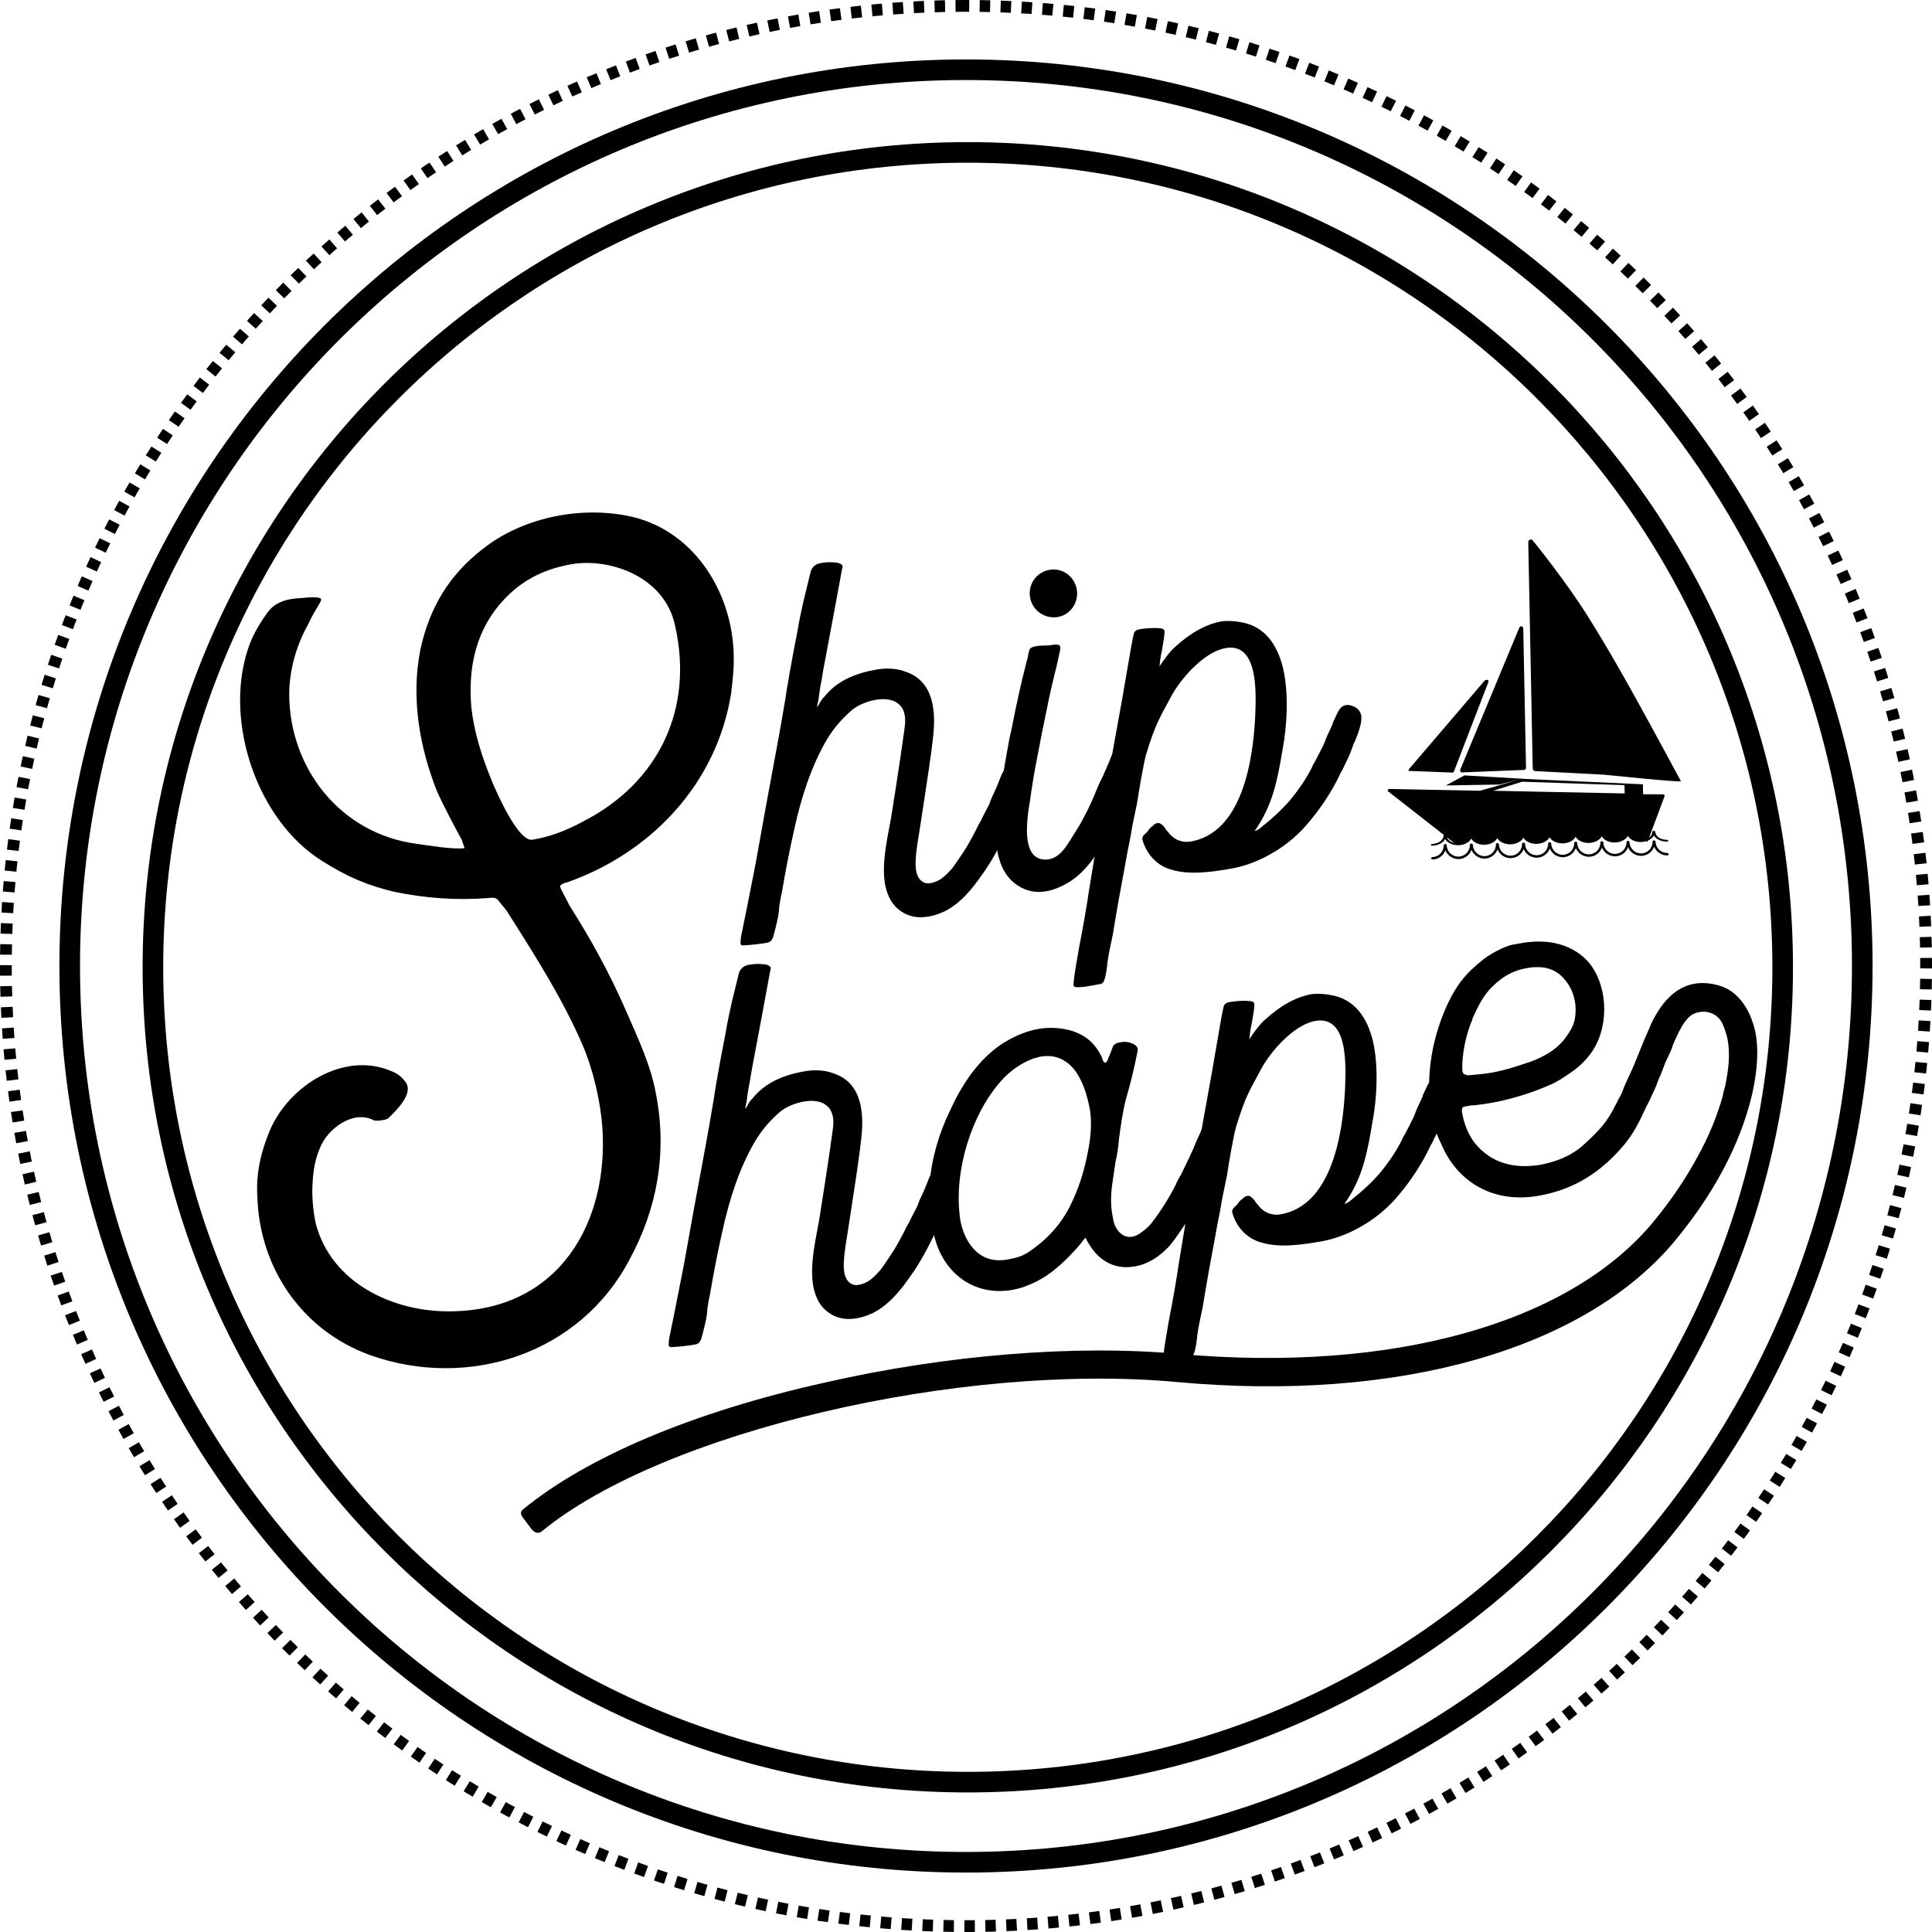 <svg class="shipshape_logo" version="1.1" xmlns="http://www.w3.org/2000/svg" xmlns:xlink="http://www.w3.org/1999/xlink" x="0px" y="0px"
	 width="656.423px" height="656.423px" viewBox="0 0 656.423 656.423" enable-background="new 0 0 656.423 656.423"
	 xml:space="preserve">
<g class="shipshape_logo-rings" id="Layer_5">
	<path fill="none" stroke="#000" stroke-width="7" stroke-miterlimit="10" d="M328.21,23.694
		c-168.185,0-304.524,136.331-304.524,304.514c0,168.185,136.339,304.522,304.524,304.522
		c168.191,0,304.523-136.338,304.523-304.522C632.733,160.024,496.401,23.694,328.21,23.694z"/>
	<path fill="none" stroke="#000" stroke-width="4" stroke-miterlimit="10" stroke-dasharray="3.557" d="M328.21,2
		C148.049,2,2,148.049,2,328.208c0,180.171,146.049,326.215,326.21,326.215c180.164,0,326.212-146.044,326.212-326.215
		C654.423,148.049,508.374,2,328.21,2z"/>
	<path fill="none" stroke="#000" stroke-width="7" stroke-miterlimit="10" d="M328.824,51.785
		c-152.91,0-276.867,123.949-276.867,276.858c0,152.91,123.957,276.865,276.867,276.865c152.916,0,276.866-123.955,276.866-276.865
		C605.689,175.734,481.739,51.785,328.824,51.785z"/>
</g>
<g class="shipshape_logo-inside" id="Layer_6">
	<g class="shipshape_logo-text--hape">
		<path d="M324.517,400.396c0.117,2.629-1.246,5.874-2.216,8.343c-0.421,0.605-0.641,1.352-0.751,1.724
			c-0.831,2.269-2.004,4.598-3.005,6.896c-0.25,0.574-0.672,1.18-0.923,1.754c-2.456,5.031-5.083,10.093-8.346,14.562
			c-3.232,4.64-7.259,9.774-12.942,12.557c-4.406,2.023-10.054,3.033-14.492-0.058c-3.197-2.077-4.634-5.176-5.448-8.739
			c-1.578-7.842,1.188-18.049,2.17-24.405c2.075-13.087,4.486-29.236,4.553-30.837c0.194-2.86-0.546-5.023-2.02-6.35
			c-1.705-1.638-4.626-2.176-8.049-1.563c-0.171,0.03-0.513,0.092-0.685,0.122c-3.05,0.722-5.494,1.865-7.192,3.23
			c-4.131,3.563-6.722,6.853-9.02,10.795c-4.704,8.258-8.216,18.246-10.817,30.367c-1.576,6.991-2.949,14.126-4.152,21.228
			c-0.409,1.662-0.647,3.295-0.885,4.926c0.013,1.059-0.176,1.975-0.335,3.062c-0.488,2.208-0.977,4.413-1.746,7.024
			c-0.361,0.947-0.954,1.582-1.98,1.766c-2.567,0.459-4.994,0.717-7.964,0.895c-0.342,0.062-0.715-0.049-0.917-0.189
			c-0.031-0.171-0.263-0.481-0.153-0.855c0.018-0.886,0.097-1.431,0.177-1.974c0.757-3.669,2.46-11.92,4.939-24.725
			c2.197-12.401,4.694-26.094,6.147-33.77c1.99-10.6,3.461-19.162,3.967-22.256c0.287-2.347,2.105-12.915,3.968-22.254
			c0.855-5.098,1.752-8.968,2.241-11.174c0.818-3.325,1.637-6.651,2.345-9.603c0.409-1.663,1.625-2.763,3.336-3.069l0.171-0.03
			c1.541-0.276,3.282-0.411,4.914-0.172l0.171-0.031c0.373,0.11,0.917,0.189,1.29,0.299c0.979,0.531,1.211,0.843,0.85,1.791
			c-1.422,7.848-4.218,22.829-6.397,34.344l-0.507,3.093c-1.025,5.129-0.824,5.27-1.172,7.274c-0.299,1.289-0.409,1.662-0.378,1.833
			l-0.08,0.544l0.422-0.605l0.281-0.402c0.25-0.575,1.203-2.158,1.687-2.421c4.308-5.538,10.737-8.101,17.582-9.325
			c3.765-0.673,7.34-0.43,10.384,0.793c9.615,3.401,9.911,13.944,9.143,21.5c-0.561,5.751-2.289,16.832-3.509,24.821l-1.062,6.9
			c-0.396,2.721-1.233,6.932-1.415,10.85c-0.165,3.031,0.325,5.77,2.141,7.034c1.241,1.015,3.184,1.02,6.081-0.558
			c1.589-0.99,2.774-2.263,4.101-3.735c1.155-1.442,2.108-3.025,3.373-4.841c1.686-2.421,3.14-5.153,4.594-7.886
			c0.391-0.776,0.642-1.352,1.033-2.127l0.812-1.381c0.892-1.927,2.096-4.085,2.878-5.638c0.36-0.947,0.69-2.065,1.221-3.043
			c0.642-1.352,1.283-2.702,1.753-4.022l0.25-0.574c0.831-2.269,1.582-3.992,2.658-4.891c1.216-1.101,2.616-1.174,4.541-0.282
			C323.484,397.578,324.383,398.653,324.517,400.396z"/>
		<path d="M416.922,383.873c0.116,2.629-1.246,5.875-2.218,8.343c-0.22,0.746-0.641,1.352-0.751,1.724
			c-0.8,2.44-1.832,4.567-3.005,6.896c-0.251,0.575-0.502,1.15-0.752,1.724c-2.706,5.606-5.395,10.325-8.486,14.763
			c-2.389,3.431-4.015,6.193-7.271,8.718c-1.839,1.565-4.082,2.85-6.417,3.619c-0.825,0.325-1.681,0.479-2.536,0.631
			c-6.332,1.133-11.938-1.574-15.495-7.648c-0.466-0.623-0.759-1.277-1.052-1.932c0,0-0.031-0.171-0.202-0.141
			c-0.421,0.605-0.874,1.039-1.154,1.442c-0.422,0.605-0.874,1.039-1.155,1.443c-5.725,6.499-10.962,10.79-16.738,13.059
			c-1.961,0.881-3.813,1.388-5.696,1.725c-11.979,2.142-22.346-4.48-26.089-16.526c-1.786-6.038-2.435-12.634-2.057-19.411
			c0.615-8.41,3.113-17.158,6.992-25.093c3.427-7.5,9.476-18.118,19.755-23.84c3.38-1.841,6.68-3.139,9.931-3.72
			c3.08-0.551,6.082-0.556,9.003-0.02c5.643,0.935,9.879,3.885,12.306,8.573c0.465,0.623,0.587,1.307,0.911,2.133
			c0.03,0.171,0.294,0.653,0.838,0.733c0.342-0.062,0.452-0.435,0.593-0.637c0,0,0,0,0.171-0.03l-0.03-0.171
			c0.22-0.746,0.471-1.321,0.861-2.097c0.22-0.746,0.61-1.522,0.83-2.269c0.22-0.745,0.983-1.412,2.011-1.596
			c2.023-0.538,3.654-0.3,5.409,0.622c1.01,0.703,1.272,1.187,1.003,2.647c-1.025,5.128-2.332,10.659-3.871,15.88
			c-1.148,4.442-1.752,8.967-2.356,13.489c-0.226,2.688-0.622,5.41-1.221,7.989c-0.396,2.719-0.793,5.438-1.189,8.16
			c-0.287,2.347-0.53,5.922,0.081,9.344l0.367,2.055c0.582,3.251,3.076,6.337,6.498,5.725c0.685-0.122,1.51-0.446,2.305-0.941
			c1.418-0.96,2.976-2.122,4.271-3.767c3.152-4.095,5.902-8.473,8.248-13.13c0.22-0.745,0.642-1.351,1.032-2.127l0.813-1.381
			c0.892-1.927,1.924-4.054,2.705-5.606c0.361-0.947,0.893-1.926,1.394-3.074c0.471-1.32,1.112-2.671,1.612-3.82l0.392-0.776
			c0.861-2.098,1.612-3.821,2.486-4.86c1.216-1.1,2.615-1.174,4.572-0.11C416.059,381.025,416.817,382.302,416.922,383.873z
			 M366.255,365.207c-3.002-4.938-7.458-7.145-12.764-6.195c-0.685,0.122-1.51,0.445-2.193,0.568
			c-4.156,1.449-8.238,4.3-11.312,7.852c-9.984,11.321-15.793,30.196-13.895,45.751c0.606,5.366,3.064,10.225,6.524,12.784
			c2.652,1.998,5.947,2.646,9.712,1.973c2.738-0.49,5.104-1.089,7.456-2.746c6.294-4.305,11.005-9.562,14.213-16.316
			c2.315-4.828,4.196-10.11,5.57-17.243c0.946-4.584,1.489-9.449,0.804-14.271C369.545,372.742,368.267,368.555,366.255,365.207z"/>
		<path d="M493.072,370.258c0.116,2.629-1.246,5.874-2.217,8.343c-0.421,0.605-0.642,1.351-0.751,1.724
			c-0.801,2.439-1.833,4.567-3.006,6.896c-0.25,0.575-0.501,1.149-0.923,1.754c-3.177,6.926-7.533,13.18-11.933,18.204
			c-7.333,8.375-17.423,13.182-24.952,14.528c-6.332,1.132-14.234,2.368-20.573,0.499c-4.816-1.258-8.289-4.875-9.83-9.544
			c-0.324-0.825-0.477-1.681,0.599-2.579c0.312-0.232,0.593-0.637,0.904-0.868c0.141-0.202,0.281-0.403,0.421-0.605l0.281-0.403
			c0.312-0.232,0.594-0.636,1.076-0.898c0.593-0.637,1.075-0.898,1.589-0.99c0.855-0.153,1.491,0.439,2.359,1.344
			c0.232,0.312,0.495,0.794,0.728,1.105l0.435,0.453c1.889,2.663,4.56,3.775,7.5,3.426c17.858-2.84,21.507-27.863,22.22-42.647
			c0.304-8.179,1.18-25.994-10.988-22.936c-6.753,1.737-14.117,9.94-17.446,16.011c-3.69,7.017-5.297,8.895-8.626,19.909
			c-0.879,2.983-2.589,13.178-3.064,16.441c-0.567,2.75-1.136,5.501-1.704,8.252c-0.396,2.72-0.964,5.471-1.531,8.221l-0.886,4.927
			c-1.453,7.676-2.875,15.525-4.126,23.343c-0.647,3.294-1.387,6.074-1.832,9.511c-0.098,1.43-0.415,3.605-0.824,5.269
			c-0.439,1.491-0.861,2.096-1.919,2.108c-0.17,0.03-0.342,0.062-0.513,0.092c-1.54,0.275-5.959,1.242-7.793,0.864l-0.201-0.142
			l-0.202-0.14c-0.495-0.795,1.795-12.683,1.764-12.854c1.294-6.59,2.527-13.52,3.479-20.048c0.744-4.725,1.63-9.652,2.374-14.376
			c0.965-5.47,1.93-10.941,2.894-16.411c0.824-5.27,1.789-10.739,2.753-16.21c2.687-14.608,3.809-21.168,5.707-32.279
			c0.159-1.088,1.044-6.014,1.454-7.676c0.11-0.373,0.391-0.776,0.874-1.04c0.312-0.232,0.824-0.324,1.509-0.446
			c1.369-0.245,7.108-0.741,7.805,0.193c0.232,0.312,0.294,0.654,0.214,1.198c-0.066,1.602-0.555,3.808-0.872,5.983
			c-0.519,2.037-0.695,4.01-0.823,5.27l-0.141,0.201c0.171-0.03,0.171-0.03,0.141-0.201c1.545-2.219,3.513-5.043,5.352-6.609
			c5.317-4.835,10.457-7.696,15.933-8.676c2.255-0.227,4.229-0.05,6.234,0.298c8.361,1.33,12.525,7.827,14.416,15.436
			c2.195,9.32,1.245,20.793-0.129,27.926c-1.709,10.196-3.32,18.961-9.534,27.665c0.824-0.323,1.649-0.648,2.242-1.283
			c4.021-3.191,7.046-6.028,9.979-9.378c2.311-2.887,4.589-5.942,6.575-9.652c0.391-0.776,0.812-1.382,1.032-2.128l0.812-1.381
			c1.063-1.956,2.096-4.084,2.878-5.637c0.36-0.947,0.861-2.096,1.222-3.043c0.641-1.352,1.283-2.701,1.783-3.852l0.221-0.746
			c1.032-2.127,1.612-3.82,2.657-4.89c1.217-1.101,2.615-1.175,4.541-0.282C492.038,367.44,492.968,368.686,493.072,370.258z"/>
		<path d="M566.141,357.193c0.288,2.598-1.075,5.844-2.046,8.312c-0.392,0.776-0.642,1.352-0.752,1.724
			c-0.799,2.44-2.003,4.598-3.006,6.896c-0.25,0.575-0.672,1.181-0.922,1.755c-2.425,5.202-4.209,9.053-7.704,13.21
			c-7.724,9.151-16.744,15.002-28.723,17.144c0,0,0,0-0.685,0.123c-14.576,2.43-27.09-4.34-32.68-17.821
			c-0.556-1.137-1.112-2.273-1.498-3.44c-0.122-0.685-0.385-1.168-0.477-1.681c-4.189-13.556-1.932-30.56,5.417-44.766
			c2.938-5.294,5.108-7.978,10.969-12.734c2.322-1.827,7.321-4.487,9.889-4.946l2.737-0.49c14.546-2.601,21.43,4.292,23.723,7.238
			c6.272,8.414,6.264,22.191-0.183,30.584c-1.718,2.249-3.978,4.421-6.502,6.107c-2.041,1.426-4.082,2.85-6.697,4.023l-0.655,0.293
			c-6.056,2.673-12.437,4.52-18.053,5.7l-0.342,0.062c-2.055,0.367-4.107,0.734-6.363,0.961c-0.342,0.062-1.026,0.184-1.57,0.104
			c-0.514,0.092-1.027,0.184-1.712,0.307l-0.513,0.092c-1.198,0.214-1.106,0.727-1.063,1.955c1.041,5.818,3.438,10.335,7.362,13.519
			c3.955,3.355,9.004,4.925,14.804,4.771c1.4-0.074,2.8-0.148,4.169-0.393c5.647-1.01,11.251-3.247,15.321-7.153
			c5.316-4.836,7.798-7.753,10.394-12.984c0.391-0.776,0.812-1.382,1.032-2.128c0.281-0.403,0.562-0.808,0.813-1.381
			c1.062-1.957,2.095-4.084,2.876-5.637c0.361-0.947,0.893-1.926,1.223-3.044c0.642-1.352,1.282-2.701,1.784-3.851l0.22-0.746
			c0.86-2.097,1.612-3.821,2.657-4.891c1.216-1.1,2.615-1.174,4.572-0.11C565.277,354.345,566.036,355.621,566.141,357.193z
			 M500.275,346.365c-2.255,5.171-3.659,12.134-3.426,17.389c0.092,0.514,0.153,0.855,0.557,1.138c0.201,0.14,0.575,0.25,1.32,0.47
			c2.598-0.288,5.055-0.374,7.793-0.864l0.513-0.092c4.963-0.887,9.944-2.66,13.275-3.786c5.463-2.036,9.716-4.915,12.466-9.293
			c1.827-2.622,2.487-4.859,2.541-7.518c0.067-1.602-0.037-3.172-0.515-4.854c-0.845-3.733-3.308-6.648-5.154-8.084
			c-2.249-1.717-5.031-2.457-8.172-2.248c-0.887-0.019-2.085,0.195-2.94,0.349c-4.963,0.887-8.935,3.364-12.772,7.582
			c-2.48,2.916-4.124,6.564-5.517,9.641L500.275,346.365z"/>
		<path d="M595.563,370.651c-3.12,14.156-10.713,31.938-26.551,51.017c-30.833,36.948-94.046,54.785-169.097,47.896
			c-73.792-6.763-174.806,16.951-215.908,50.79c-0.623,0.465-1.931,1.052-3.526-0.959l-2.324-3.117
			c-1.999-2.292-0.893-3.019-0.44-3.453c21.711-17.833,58.001-33.152,102.159-42.99c41.731-9.58,85.791-13.044,120.985-9.8
			c71.786,6.414,131.87-10.157,160.675-44.623c5.805-7.042,11.145-14.708,15.507-22.905c3.47-6.271,6.305-13.136,8.253-20.019
			c0.158-1.087,0.489-2.206,0.818-3.325c1.136-5.502,1.898-11.112,0.748-16.559c-0.6-2.364-1.34-4.527-2.299-5.945
			c-1.657-2.353-4.671-3.402-7.55-2.712c-3.594,0.643-5.75,4.384-8.615,11.076c-0.329,1.119-0.69,2.067-1.081,2.844
			c-1.313,2.53-3.787,8.446-4.288,9.596c-0.471,1.32-3.257,7.47-4.13,8.509c-0.813,1.382-4.229,0.05-5.349-0.279
			c-1.895-0.722-3.228-2.249-2.507-4.144c0.88-2.982,1.723-4.193,2.584-6.29c0.392-0.776,1.283-2.701,1.644-3.648
			c0.25-0.575,1.723-4.194,2.944-7.238c0.22-0.746,2.395-5.372,2.865-6.693c3.488-7.158,10.094-16.639,23.144-12.79
			c5.966,1.758,10.349,7.509,12.16,15.661C597.534,355.995,597.188,362.945,595.563,370.651z"/>
	</g>
	<g class="shipshape_logo-text--hip">
		<path d="M348.925,263.905c0.117,2.628-1.245,5.875-2.216,8.343c-0.422,0.605-0.642,1.351-0.752,1.724
			c-0.831,2.269-2.004,4.598-3.006,6.896c-0.25,0.575-0.672,1.18-0.922,1.754c-2.456,5.03-5.084,10.093-8.346,14.561
			c-3.232,4.64-7.26,9.774-12.943,12.557c-4.407,2.023-10.054,3.033-14.492-0.058c-3.197-2.077-4.634-5.176-5.447-8.739
			c-1.579-7.841,1.187-18.049,2.17-24.405c2.075-13.086,4.486-29.236,4.553-30.837c0.195-2.86-0.545-5.023-2.019-6.349
			c-1.705-1.637-4.627-2.176-8.05-1.563c-0.171,0.03-0.514,0.092-0.685,0.122c-3.05,0.722-5.494,1.865-7.192,3.23
			c-4.131,3.563-6.722,6.853-9.02,10.794c-4.704,8.259-8.217,18.247-10.817,30.368c-1.576,6.992-2.949,14.125-4.151,21.228
			c-0.409,1.662-0.647,3.294-0.886,4.926c0.013,1.058-0.176,1.975-0.335,3.062c-0.488,2.208-0.977,4.413-1.747,7.024
			c-0.36,0.947-0.953,1.583-1.979,1.766c-2.567,0.459-4.993,0.716-7.964,0.895c-0.342,0.062-0.714-0.049-0.917-0.189
			c-0.031-0.171-0.263-0.482-0.153-0.855c0.018-0.886,0.097-1.431,0.176-1.974c0.758-3.669,2.461-11.92,4.94-24.725
			c2.198-12.401,4.694-26.094,6.147-33.771c1.99-10.599,3.461-19.162,3.968-22.255c0.287-2.347,2.105-12.915,3.968-22.255
			c0.855-5.097,1.753-8.967,2.241-11.174c0.818-3.325,1.636-6.649,2.345-9.602c0.409-1.663,1.625-2.763,3.336-3.068l0.171-0.031
			c1.541-0.275,3.283-0.411,4.915-0.172l0.171-0.031c0.373,0.11,0.917,0.189,1.289,0.298c0.979,0.532,1.211,0.844,0.85,1.791
			c-1.422,7.848-4.218,22.83-6.397,34.344l-0.507,3.093c-1.025,5.128-0.824,5.27-1.171,7.274c-0.299,1.29-0.409,1.663-0.379,1.833
			l-0.08,0.544l0.422-0.605l0.281-0.403c0.25-0.575,1.204-2.158,1.686-2.421c4.308-5.538,10.737-8.101,17.583-9.325
			c3.765-0.673,7.34-0.428,10.384,0.794c9.615,3.401,9.911,13.944,9.143,21.5c-0.561,5.751-2.289,16.832-3.509,24.821l-1.062,6.9
			c-0.396,2.721-1.232,6.932-1.415,10.849c-0.164,3.032,0.325,5.77,2.141,7.035c1.241,1.015,3.184,1.02,6.081-0.558
			c1.589-0.99,2.774-2.263,4.101-3.735c1.155-1.443,2.108-3.025,3.373-4.841c1.686-2.422,3.14-5.154,4.595-7.886
			c0.391-0.776,0.641-1.352,1.032-2.128l0.812-1.381c0.892-1.926,2.096-4.084,2.877-5.637c0.36-0.947,0.69-2.065,1.222-3.043
			c0.642-1.351,1.283-2.702,1.754-4.022l0.25-0.575c0.831-2.268,1.582-3.991,2.657-4.89c1.217-1.1,2.616-1.174,4.542-0.282
			C347.892,261.087,348.79,262.162,348.925,263.905z"/>
		<path d="M384.152,265.376c-0.392,0.776-0.642,1.351-0.722,1.895c-2.241,6.229-4.808,11.633-7.824,17.471
			c-2.848,5.806-7.204,12.06-13.139,15.417c-5.451,3.094-11.893,4.599-17.865-0.161c-5.973-4.761-6.769-14.155-5.939-21.366
			c1.006-9.188,2.557-18.295,4.357-27.976l0.788-3.497c1.373-7.133,3.218-15.585,5.104-22.811c0.109-0.374,0.22-0.746,0.33-1.118
			c0.049-0.715,0.237-1.632,0.599-2.579c0.109-0.374,0.562-0.807,2.272-1.113c0.856-0.153,2.085-0.196,3.312-0.239
			c0.716,0.048,1.229-0.043,1.742-0.135c0.514-0.092,1.027-0.184,1.914-0.165c0.543,0.079,0.916,0.188,0.947,0.359
			c0.201,0.141,0.293,0.654,0.214,1.198c-0.647,3.294-1.954,8.826-2.583,11.234c-1.337,5.36-6.008,28.624-6.96,35.152
			c-0.079,0.543-0.128,1.258-0.348,2.004l0.03,0.171c-0.317,2.176-0.635,4.353-0.982,6.357c-0.653,5.237-1.916,16.943,6.14,16.562
			c4.914-0.172,7.449-5.746,9.948-9.55c3.172-4.981,5.706-10.555,7.899-16.069c0.532-0.978,0.892-1.925,1.424-2.903
			c0.641-1.352,1.111-2.671,1.753-4.022l0.251-0.575c0.83-2.268,1.582-3.992,2.657-4.89c1.045-1.07,2.445-1.144,4.541-0.282
			c1.352,0.641,2.078,1.747,2.214,3.489C386.516,259.833,385.153,263.079,384.152,265.376z M365.624,199.285
			c1.278,4.187-1.068,8.845-5.254,10.124c-4.357,1.308-8.875-1.239-10.153-5.426c-1.309-4.357,1.067-8.845,5.425-10.154
			C359.828,192.551,364.315,194.929,365.624,199.285z"/>
		<path d="M462.549,243.589c0.116,2.629-1.246,5.875-2.217,8.343c-0.422,0.605-0.642,1.351-0.751,1.724
			c-0.801,2.44-1.833,4.567-3.006,6.896c-0.25,0.575-0.501,1.149-0.923,1.754c-3.177,6.926-7.533,13.18-11.933,18.205
			c-7.333,8.375-17.423,13.181-24.952,14.527c-6.332,1.132-14.234,2.369-20.573,0.5c-4.816-1.259-8.289-4.875-9.83-9.545
			c-0.324-0.825-0.477-1.681,0.599-2.579c0.312-0.232,0.593-0.636,0.904-0.868c0.141-0.202,0.28-0.403,0.422-0.605l0.28-0.403
			c0.312-0.232,0.594-0.636,1.076-0.899c0.593-0.636,1.075-0.899,1.589-0.991c0.855-0.153,1.491,0.44,2.359,1.344
			c0.232,0.312,0.495,0.794,0.728,1.106l0.435,0.452c1.889,2.664,4.56,3.775,7.5,3.427c17.858-2.84,21.508-27.864,22.22-42.648
			c0.304-8.178,1.18-25.994-10.988-22.936c-6.753,1.737-14.116,9.94-17.446,16.011c-3.69,7.017-5.298,8.895-8.626,19.908
			c-0.879,2.984-2.588,13.179-3.064,16.442c-0.568,2.75-1.136,5.501-1.703,8.252c-0.396,2.719-0.965,5.47-1.532,8.22l-0.886,4.927
			c-1.453,7.676-2.875,15.525-4.127,23.343c-0.646,3.294-1.386,6.075-1.831,9.511c-0.097,1.429-0.415,3.605-0.824,5.268
			c-0.439,1.491-0.86,2.096-1.918,2.108c-0.171,0.03-0.343,0.062-0.514,0.092c-1.54,0.275-5.959,1.242-7.793,0.864l-0.201-0.141
			l-0.202-0.141c-0.495-0.795,1.794-12.683,1.764-12.854c1.294-6.589,2.527-13.52,3.479-20.048c0.744-4.725,1.63-9.652,2.374-14.375
			c0.965-5.47,1.93-10.942,2.894-16.411c0.823-5.27,1.789-10.739,2.753-16.21c2.686-14.608,3.809-21.167,5.708-32.279
			c0.158-1.088,1.043-6.014,1.453-7.676c0.109-0.374,0.391-0.776,0.874-1.039c0.312-0.233,0.824-0.325,1.509-0.447
			c1.369-0.245,7.108-0.741,7.805,0.194c0.232,0.312,0.294,0.654,0.214,1.198c-0.066,1.601-0.555,3.807-0.872,5.983
			c-0.519,2.037-0.695,4.011-0.823,5.27l-0.141,0.201c0.171-0.03,0.171-0.03,0.141-0.201c1.545-2.219,3.514-5.043,5.352-6.61
			c5.317-4.834,10.457-7.696,15.933-8.676c2.255-0.227,4.229-0.05,6.234,0.298c8.362,1.33,12.525,7.827,14.416,15.436
			c2.195,9.32,1.245,20.792-0.129,27.925c-1.709,10.196-3.32,18.961-9.534,27.666c0.825-0.324,1.649-0.648,2.242-1.284
			c4.021-3.191,7.046-6.028,9.979-9.378c2.31-2.886,4.588-5.942,6.574-9.652c0.391-0.776,0.812-1.382,1.032-2.127l0.812-1.381
			c1.062-1.957,2.096-4.084,2.878-5.637c0.36-0.947,0.861-2.096,1.222-3.043c0.641-1.352,1.283-2.702,1.784-3.852l0.22-0.746
			c1.032-2.127,1.612-3.821,2.657-4.89c1.217-1.101,2.616-1.174,4.541-0.282C461.515,240.771,462.444,242.018,462.549,243.589z"/>
	</g>
	<g class="shipshape_logo-text--S">
		<path d="M197.938,355.05c-6.662-15.438-15.86-29.935-25.058-44.431c-0.833-1.559-2.318-3.045-3.477-4.567
			c-0.797-1.232-2.101-1.088-3.405-0.944c-10.798,0.867-21.451,0.065-31.921-2.077c-9.492-2.248-16.086-5.15-24.599-10.479
			c-21.989-13.74-33.246-46.826-25.411-71.46c1.451-4.783,3.953-9.021,6.816-12.971c2.863-3.948,7.394-4.78,11.669-4.923
			c1.631-0.181,3.261-0.361,4.928-0.216c1.667,0.146,2.029,0.435,1.195,1.848c-1.378,2.464-2.792,4.602-3.843,7.028
			c-4.134,7.391-6.528,15.579-6.567,24.166c0.137,25.074,17.448,47.254,43.245,50.669c4.021,0.545,12.101,1.961,16.34,1.492
			c0,0-0.506-1.595-0.977-2.863c-2.063-3.732-6.662-12.466-8.437-16.562c-5.973-15.184-8.794-31.706-5.636-47.902
			c3.049-14.202,9.72-25.505,21.282-34.378c13.047-10.358,32.071-14.447,48.593-11.324c22.572,4.103,36.188,25.703,36.615,47.443
			c0.144,4.274-0.365,8.623-0.875,12.97c-4.866,30.58-27.013,54.161-55.931,64.295c-0.979,0.108-2.537,0.941-2.139,1.558
			c0.471,1.268,2.933,5.617,2.969,5.943c7.605,12.031,13.797,23.231,19.554,36.458c3.982,9.133,8.291,18.228,10.026,27.939
			c3.87,20.038,0.349,38.915-8.97,56.123c-16.896,32.242-54.837,44.366-88.168,32.543c-23.042-8.342-37.6-29.508-38.315-53.857
			c-0.541-7.863,1.273-15.327,4.138-22.246c6.528-15.577,25.374-27.238,41.313-20.421c2.065,0.763,3.514,1.921,4.673,3.444
			c3.405,3.914-2.866,9.891-5.548,12.498c-0.58,0.725-3.841,1.086-4.856,0.868c-7.027-3.843-15.871,2.748-18.446,9.305
			c-2.104,4.855-2.54,9.855-2.615,15.146c0.071,3.624,0.469,7.21,1.156,10.436c5.21,20.22,26.114,30.12,45.571,29.945
			c37.611-0.204,54.036-30.743,51.836-62.521C204.018,374.184,201.485,363.238,197.938,355.05z M167.243,265.687
			c1.774,4.095,8.87,20.475,13.726,19.607c6.16-1.013,11.85-3.293,17.141-6.19c25.622-13.07,37.696-38.176,31.257-66.513
			c-3.509-16.777-22.384-23.271-35.646-20.811c-8.733,1.627-15.619,5.03-21.563,10.972c-10.693,10.757-13.161,24.235-12.006,37.642
			C161.089,248.872,163.623,256.844,167.243,265.687z"/>
	</g>
	<g class="shipshape_logo-ship">
		<g>
			<path d="M486.675,291.194c2.169-0.037,3.897-1.83,3.852-3.996c-0.002-0.233,0.18-0.417,0.409-0.422
				c0.034-0.001,0.062,0.005,0.096,0.01c0.224-0.062,0.504,0.132,0.51,0.395c0.045,2.171,1.838,3.898,4.012,3.861
				c2.17-0.037,3.894-1.832,3.851-3.996c-0.002-0.233,0.179-0.417,0.407-0.424c0.034,0,0.065,0.006,0.092,0.01
				c0.03-0.007,0.056-0.013,0.098-0.013c0.223-0.003,0.415,0.177,0.419,0.408c0.043,2.158,1.838,3.891,3.997,3.859
				c2.157-0.042,3.882-1.838,3.836-3.998c-0.001-0.231,0.183-0.417,0.411-0.421c0.034,0,0.062,0.003,0.092,0.01
				c0.229-0.064,0.513,0.131,0.52,0.392c0.045,2.17,1.84,3.901,4.006,3.866c2.168-0.04,3.891-1.833,3.848-3.999
				c-0.004-0.233,0.18-0.418,0.407-0.424c0.038,0,0.066,0.005,0.097,0.013c0.024-0.008,0.059-0.013,0.093-0.015
				c0.23-0.005,0.422,0.173,0.427,0.406c0.042,2.169,1.838,3.899,4.009,3.861c2.161-0.035,3.889-1.83,3.85-3.997
				c-0.003-0.23,0.179-0.417,0.405-0.421c0.035,0,0.068,0.003,0.094,0.009c0.227-0.065,0.511,0.13,0.517,0.396
				c0.042,2.161,1.837,3.892,3.991,3.859c2.161-0.041,3.882-1.84,3.843-3.998c-0.007-0.228,0.176-0.417,0.404-0.424
				c0.032-0.001,0.065,0.007,0.094,0.012c0.23-0.062,0.516,0.133,0.516,0.393c0.042,2.172,1.838,3.901,4.008,3.864
				c2.169-0.04,3.894-1.835,3.853-3.999c-0.005-0.233,0.18-0.417,0.407-0.422c0.031,0,0.068,0.005,0.092,0.012
				c0.028-0.01,0.062-0.013,0.094-0.013c0.23-0.004,0.425,0.177,0.426,0.406c0.046,2.167,1.838,3.899,4.009,3.861
				c2.166-0.038,3.897-1.833,3.852-3.998c-0.001-0.231,0.181-0.417,0.412-0.424c0.031,0,0.059,0.007,0.09,0.013
				c0.025-0.01,0.057-0.016,0.091-0.016c0.23-0.003,0.423,0.178,0.427,0.408c0.043,2.158,1.833,3.895,3.99,3.862
				c2.161-0.044,3.886-1.839,3.842-3.997c-0.008-0.231,0.174-0.419,0.402-0.42c0.034,0,0.068,0.001,0.093,0.01
				c0.227-0.068,0.516,0.127,0.519,0.392c0.043,2.167,1.842,3.9,4.008,3.862c0.229-0.003,0.421,0.179,0.422,0.411
				c0.006,0.229-0.175,0.417-0.404,0.418c-1.979,0.037-3.764-1.17-4.495-2.955c-0.653,1.766-2.324,3.02-4.256,3.105l-0.003,0.006
				l-0.25,0.003l-0.01-0.003c-1.912-0.029-3.625-1.225-4.338-2.96c-0.669,1.813-2.402,3.083-4.382,3.116
				c-1.978,0.034-3.758-1.172-4.493-2.962c-0.67,1.814-2.402,3.081-4.382,3.114c-1.981,0.036-3.759-1.171-4.501-2.958
				c-0.653,1.784-2.348,3.041-4.293,3.11l-0.208,0.006l-0.003-0.003c-1.913-0.029-3.624-1.223-4.336-2.96
				c-0.67,1.814-2.397,3.079-4.378,3.114c-1.984,0.039-3.765-1.17-4.501-2.957c-0.674,1.812-2.4,3.078-4.379,3.115
				c-1.982,0.034-3.768-1.171-4.503-2.962c-0.655,1.774-2.337,3.035-4.272,3.109l-0.007,0.006l-0.228,0.003v-0.003
				c-1.912-0.031-3.625-1.227-4.338-2.96c-0.668,1.811-2.397,3.081-4.379,3.114c-1.979,0.036-3.766-1.173-4.504-2.96
				c-0.659,1.812-2.395,3.078-4.376,3.114c-0.229,0.003-0.419-0.175-0.419-0.409C486.264,291.387,486.441,291.201,486.675,291.194z"
				/>
		</g>
		<g>
			<path d="M471.541,268.355c0.108-0.173,0.344-0.286,0.644-0.292h0.008l30.546,0.604
				c0.244-0.055,0.545-0.125,0.619-0.132l13.618-3.92l0.044-0.01l41.17,1.875c0.367,0.013-4.869-0.45,0,0l0.071,3.375l6.672,0.042
				c0.209,0,0.408,0.075,0.53,0.192c0.129,0.123,0.164,0.28,0.108,0.427l-5.271,14.086c0.707-0.533,1.104-1.242,1.092-1.984
				c-0.004-0.164,0.177-0.302,0.404-0.305c0.039,0,0.07,0.002,0.098,0.006c0.229-0.051,0.51,0.093,0.514,0.281
				c0.031,1.551,1.818,2.782,3.986,2.743c0.224-0.002,0.417,0.125,0.421,0.292c0.003,0.167-0.182,0.302-0.409,0.309
				c-1.983,0.035-3.755-0.824-4.484-2.097c-0.363,0.709-1.063,1.319-1.984,1.729l-0.196,0.526l-0.283-0.281
				c-0.018-0.02-0.032-0.036-0.047-0.05c-0.57,0.188-1.159,0.297-1.756,0.316l-0.004,0.008l-0.25,0.005v-0.007
				c-1.915-0.012-3.617-0.86-4.323-2.096c-0.678,1.3-2.418,2.219-4.399,2.255c-1.977,0.033-3.751-0.827-4.479-2.103
				c-0.677,1.302-2.411,2.224-4.395,2.255c-1.98,0.032-3.75-0.824-4.482-2.101c-0.665,1.282-2.367,2.191-4.312,2.249l-0.21,0.01
				v-0.01c-1.912-0.01-3.618-0.854-4.323-2.093c-0.677,1.3-2.414,2.218-4.396,2.253c-1.976,0.034-3.758-0.82-4.484-2.1
				c-0.677,1.3-2.411,2.219-4.393,2.254c-1.979,0.036-3.758-0.823-4.482-2.1c-0.665,1.276-2.357,2.186-4.289,2.246l-0.005,0.008
				h-0.231v-0.001c-1.912-0.013-3.615-0.862-4.319-2.098c-0.642,1.226-2.223,2.116-4.086,2.229c-0.1,0.041-0.217,0.041-0.255,0.043
				c-0.201,0.003-0.443-0.037-0.443-0.037c-1.824-0.072-3.413-0.904-4.095-2.083c-0.679,1.305-2.412,2.224-4.398,2.255
				c-0.229,0.006-0.417-0.125-0.417-0.289c-0.004-0.167,0.175-0.305,0.405-0.307c2.173-0.039,3.907-1.334,3.875-2.882
				c0-0.07,0.029-0.135,0.088-0.186l-18.892-14.772C471.464,268.747,471.416,268.54,471.541,268.355z M552.001,269.585l-0.058-2.805
				l-34.798-1.186l-9.823,3.08L552.001,269.585z M491.617,284.508c0.329,0.888,1.234,1.603,2.439,1.906L491.617,284.508z"/>
		</g>
		<g>
			<path d="M544.681,263.196l-23.097-1.201c-0.462-0.035-0.81-0.449-0.821-0.965l-1.514-76.741
				c-0.007-0.352,0.149-0.684,0.424-0.86c0.265-0.179,0.617-0.188,0.885-0.013c0.265,0.164,11.743,14.424,19.193,26.398
				c7.089,11.394,13.057,21.572,31.36,55.61C571.078,265.933,545.142,263.189,544.681,263.196z"/>
		</g>
		<g>
			<path d="M517.82,261.593l-21.021,0.842h-0.013c-0.384,0.006-0.7-0.302-0.71-0.685
				c-0.001-0.154,0.048-0.305,0.139-0.426l19.999-48.105c0.127-0.299,0.452-0.478,0.769-0.411c0.318,0.059,0.554,0.34,0.563,0.666
				l0.938,47.419C518.489,261.266,518.193,261.584,517.82,261.593z"/>
		</g>
		<g>
			<path d="M493.377,262.492l-14.438-0.558l-0.008-0.003c-0.261-0.013-0.53-0.446-0.448-0.298
				c0.979,1.926,0.046-0.116,0.111-0.166l25.71-30.078c0.262-0.312,0.709-0.48,1.045-0.397c0.335,0.075,0.481,0.384,0.352,0.721
				l-11.748,30.529C493.895,262.386,493.638,262.5,493.377,262.492z"/>
		</g>
		<g display="none" opacity="0.8">
			<g display="inline">
				<g>
					<path d="M497.785,291.815c1.463-0.026,2.007,0.452,1.212,1.069c-0.084,0.066-0.026,0.114,0.129,0.114
						c0.025,0,0.045-0.003,0.065-0.005c0.131,0.015,0.395-0.046,0.491-0.122c0.794-0.615,2.631-1.138,4.097-1.161
						c1.459-0.025,2.004,0.453,1.207,1.069c-0.082,0.064-0.023,0.116,0.133,0.111c0.021,0,0.043,0,0.063-0.001
						c0.016,0.001,0.036,0.001,0.057,0.001c0.155-0.001,0.351-0.056,0.437-0.12c0.792-0.613,2.625-1.139,4.084-1.166
						c1.456-0.023,1.992,0.458,1.202,1.07c-0.085,0.067-0.025,0.118,0.132,0.115c0.021-0.003,0.042-0.003,0.064-0.005
						c0.129,0.018,0.393-0.046,0.49-0.121c0.793-0.617,2.63-1.136,4.093-1.162c1.467-0.025,2.007,0.451,1.209,1.072
						c-0.082,0.064-0.021,0.112,0.128,0.112c0.024-0.003,0.05-0.004,0.067-0.006c0.018,0.001,0.043,0.001,0.062,0.001
						c0.151-0.001,0.348-0.057,0.435-0.124c0.792-0.617,2.632-1.135,4.091-1.161c1.46-0.026,2.006,0.454,1.213,1.069
						c-0.086,0.064-0.026,0.114,0.13,0.114c0.021,0,0.045-0.003,0.065-0.006c0.131,0.016,0.396-0.045,0.494-0.119
						c0.788-0.613,2.619-1.134,4.078-1.162c1.456-0.026,1.998,0.459,1.203,1.069c-0.083,0.065-0.025,0.117,0.128,0.116
						c0.023-0.003,0.05-0.005,0.067-0.007c0.134,0.015,0.395-0.044,0.491-0.122c0.798-0.613,2.631-1.133,4.091-1.161
						c1.464-0.024,2.009,0.455,1.216,1.069c-0.088,0.066-0.03,0.114,0.125,0.114c0.026,0,0.046,0,0.066-0.004
						c0.017,0,0.038,0.004,0.062,0.004c0.155-0.007,0.351-0.061,0.435-0.125c0.791-0.616,2.627-1.137,4.091-1.163
						c1.46-0.025,2.003,0.453,1.212,1.073c-0.084,0.063-0.025,0.114,0.127,0.109c0.025,0,0.047-0.001,0.069-0.001
						c0.014,0,0.036,0,0.058,0c0.155,0,0.352-0.058,0.435-0.121c0.791-0.615,2.625-1.133,4.08-1.162
						c1.459-0.025,1.993,0.456,1.205,1.069c-0.087,0.067-0.028,0.115,0.128,0.112c0.021,0,0.042,0,0.065-0.006
						c0.13,0.019,0.393-0.045,0.491-0.119c0.793-0.615,2.629-1.135,4.094-1.161c0.154-0.004,0.348-0.057,0.432-0.123
						c0.088-0.066,0.03-0.118-0.131-0.115c-1.336,0.024-2.97,0.396-4.105,0.915c0.181-0.492-0.518-0.819-1.799-0.809v-0.003
						l-0.166,0.003l-0.008,0.003c-1.314,0.039-2.9,0.41-4.003,0.912c0.188-0.503-0.543-0.834-1.884-0.812
						c-1.332,0.024-2.973,0.395-4.105,0.917c0.187-0.506-0.549-0.837-1.886-0.811c-1.333,0.022-2.97,0.395-4.11,0.915
						c0.183-0.495-0.526-0.827-1.827-0.812h-0.136l-0.003,0.003c-1.315,0.041-2.9,0.407-4.001,0.912
						c0.185-0.504-0.544-0.833-1.88-0.812c-1.337,0.026-2.978,0.396-4.112,0.917c0.186-0.502-0.548-0.833-1.884-0.811
						c-1.336,0.024-2.979,0.395-4.111,0.916c0.184-0.491-0.521-0.82-1.807-0.81l-0.005-0.002l-0.156,0.004l-0.004,0.001
						c-1.306,0.037-2.896,0.408-3.997,0.911c0.185-0.502-0.544-0.833-1.881-0.811c-1.336,0.022-2.981,0.395-4.115,0.915
						c0.191-0.504-0.543-0.834-1.881-0.809c-0.152,0.001-0.345,0.057-0.433,0.122C497.572,291.766,497.627,291.817,497.785,291.815z
						"/>
				</g>
				<g>
					<path d="M479.408,298.55c0.012,0.048,0.136,0.077,0.337,0.072h0.003l21.018-0.679
						c0.146,0.008,0.326,0.023,0.378,0.023l7.89,0.886l0.023,0.003l28.708-1.22c0.247-0.01-3.481,0.208,0,0l1.235-0.96l4.562-0.122
						c0.141-0.001,0.302-0.025,0.429-0.064c0.131-0.036,0.208-0.081,0.225-0.122l1.39-3.911c0.291,0.142,0.308,0.337,0.039,0.544
						c-0.063,0.046,0.015,0.082,0.167,0.082c0.024,0,0.048,0,0.07-0.003c0.136,0.01,0.379-0.036,0.446-0.09
						c0.569-0.438,2.227-0.819,3.686-0.845c0.155,0,0.327-0.043,0.393-0.089c0.058-0.048-0.019-0.084-0.175-0.081
						c-1.335,0.024-2.844,0.297-3.794,0.67c0.004-0.194-0.254-0.355-0.74-0.458l0.054-0.147l-0.289,0.086
						c-0.023,0.007-0.038,0.01-0.051,0.013c-0.319-0.043-0.685-0.063-1.088-0.061l0.004-0.002l-0.166,0.005l-0.008,0.002
						c-1.306,0.037-2.766,0.303-3.687,0.666c0-0.356-0.86-0.59-2.196-0.566c-1.335,0.024-2.847,0.299-3.79,0.672
						c-0.005-0.359-0.863-0.588-2.203-0.568c-1.332,0.024-2.845,0.299-3.79,0.671c-0.004-0.35-0.839-0.582-2.147-0.565h-0.137l0,0
						c-1.309,0.037-2.767,0.305-3.687,0.668c-0.004-0.357-0.864-0.588-2.2-0.567c-1.335,0.024-2.852,0.3-3.791,0.673
						c-0.004-0.356-0.864-0.591-2.2-0.565c-1.338,0.022-2.853,0.295-3.793,0.671c-0.005-0.354-0.833-0.583-2.129-0.57l0,0
						l-0.16,0.005l0,0c-1.305,0.035-2.765,0.306-3.681,0.667c-0.006-0.336-0.771-0.557-1.994-0.563
						c-0.057-0.007-0.132-0.007-0.161-0.007c-0.134,0-0.314,0.016-0.314,0.016c-1.269,0.051-2.644,0.313-3.527,0.662
						c0.006-0.361-0.854-0.591-2.192-0.57c-0.157,0.005-0.328,0.043-0.394,0.09c-0.06,0.046,0.016,0.085,0.17,0.082
						c1.468-0.025,2.191,0.312,1.625,0.753c-0.026,0.021-0.03,0.039-0.011,0.051l-18.088,4.508
						C479.498,298.44,479.39,298.502,479.408,298.55z M534.642,296.858l-1.025,0.8l-24.121,0.915l-5.604-0.71L534.642,296.858z
						 M498.793,293.631c0.533-0.258,1.402-0.475,2.331-0.584L498.793,293.631z"/>
				</g>
				<g>
					<path d="M527.399,298.794l-16.155,0.729c-0.325,0.016-0.713,0.139-0.899,0.284l-28.148,21.811
						c-0.126,0.101-0.135,0.19-0.018,0.234c0.122,0.046,0.354,0.045,0.601-0.011c0.242-0.051,13.095-4.288,22.399-7.812
						c8.853-3.352,16.516-6.341,41.008-16.308C546.347,297.578,527.71,298.791,527.399,298.794z"/>
				</g>
				<g>
					<path d="M508.544,299.697l-14.021,0.112l-0.012,0.003c-0.258,0.001-0.588,0.093-0.723,0.204
						c-0.058,0.043-0.073,0.084-0.059,0.117l-3.375,13.323c-0.021,0.083,0.137,0.127,0.379,0.105
						c0.236-0.025,0.496-0.106,0.614-0.201l17.396-13.474C508.879,299.78,508.786,299.693,508.544,299.697z"/>
				</g>
				<g>
					<path d="M492.213,299.851l-10.039,0.398h-0.004c-0.182,0.008-0.515,0.135-0.411,0.093
						c1.348-0.565-0.008,0.035,0.021,0.044l6.878,8.109c0.07,0.085,0.315,0.124,0.578,0.096c0.253-0.027,0.462-0.117,0.493-0.21
						l2.783-8.471C492.524,299.872,492.39,299.841,492.213,299.851z"/>
				</g>
			</g>
		</g>
		<polygon points="491.255,266.869 497.554,263.456 517.447,264.596 509.344,266.553 		"/>
	</g>
</g>
</svg>
